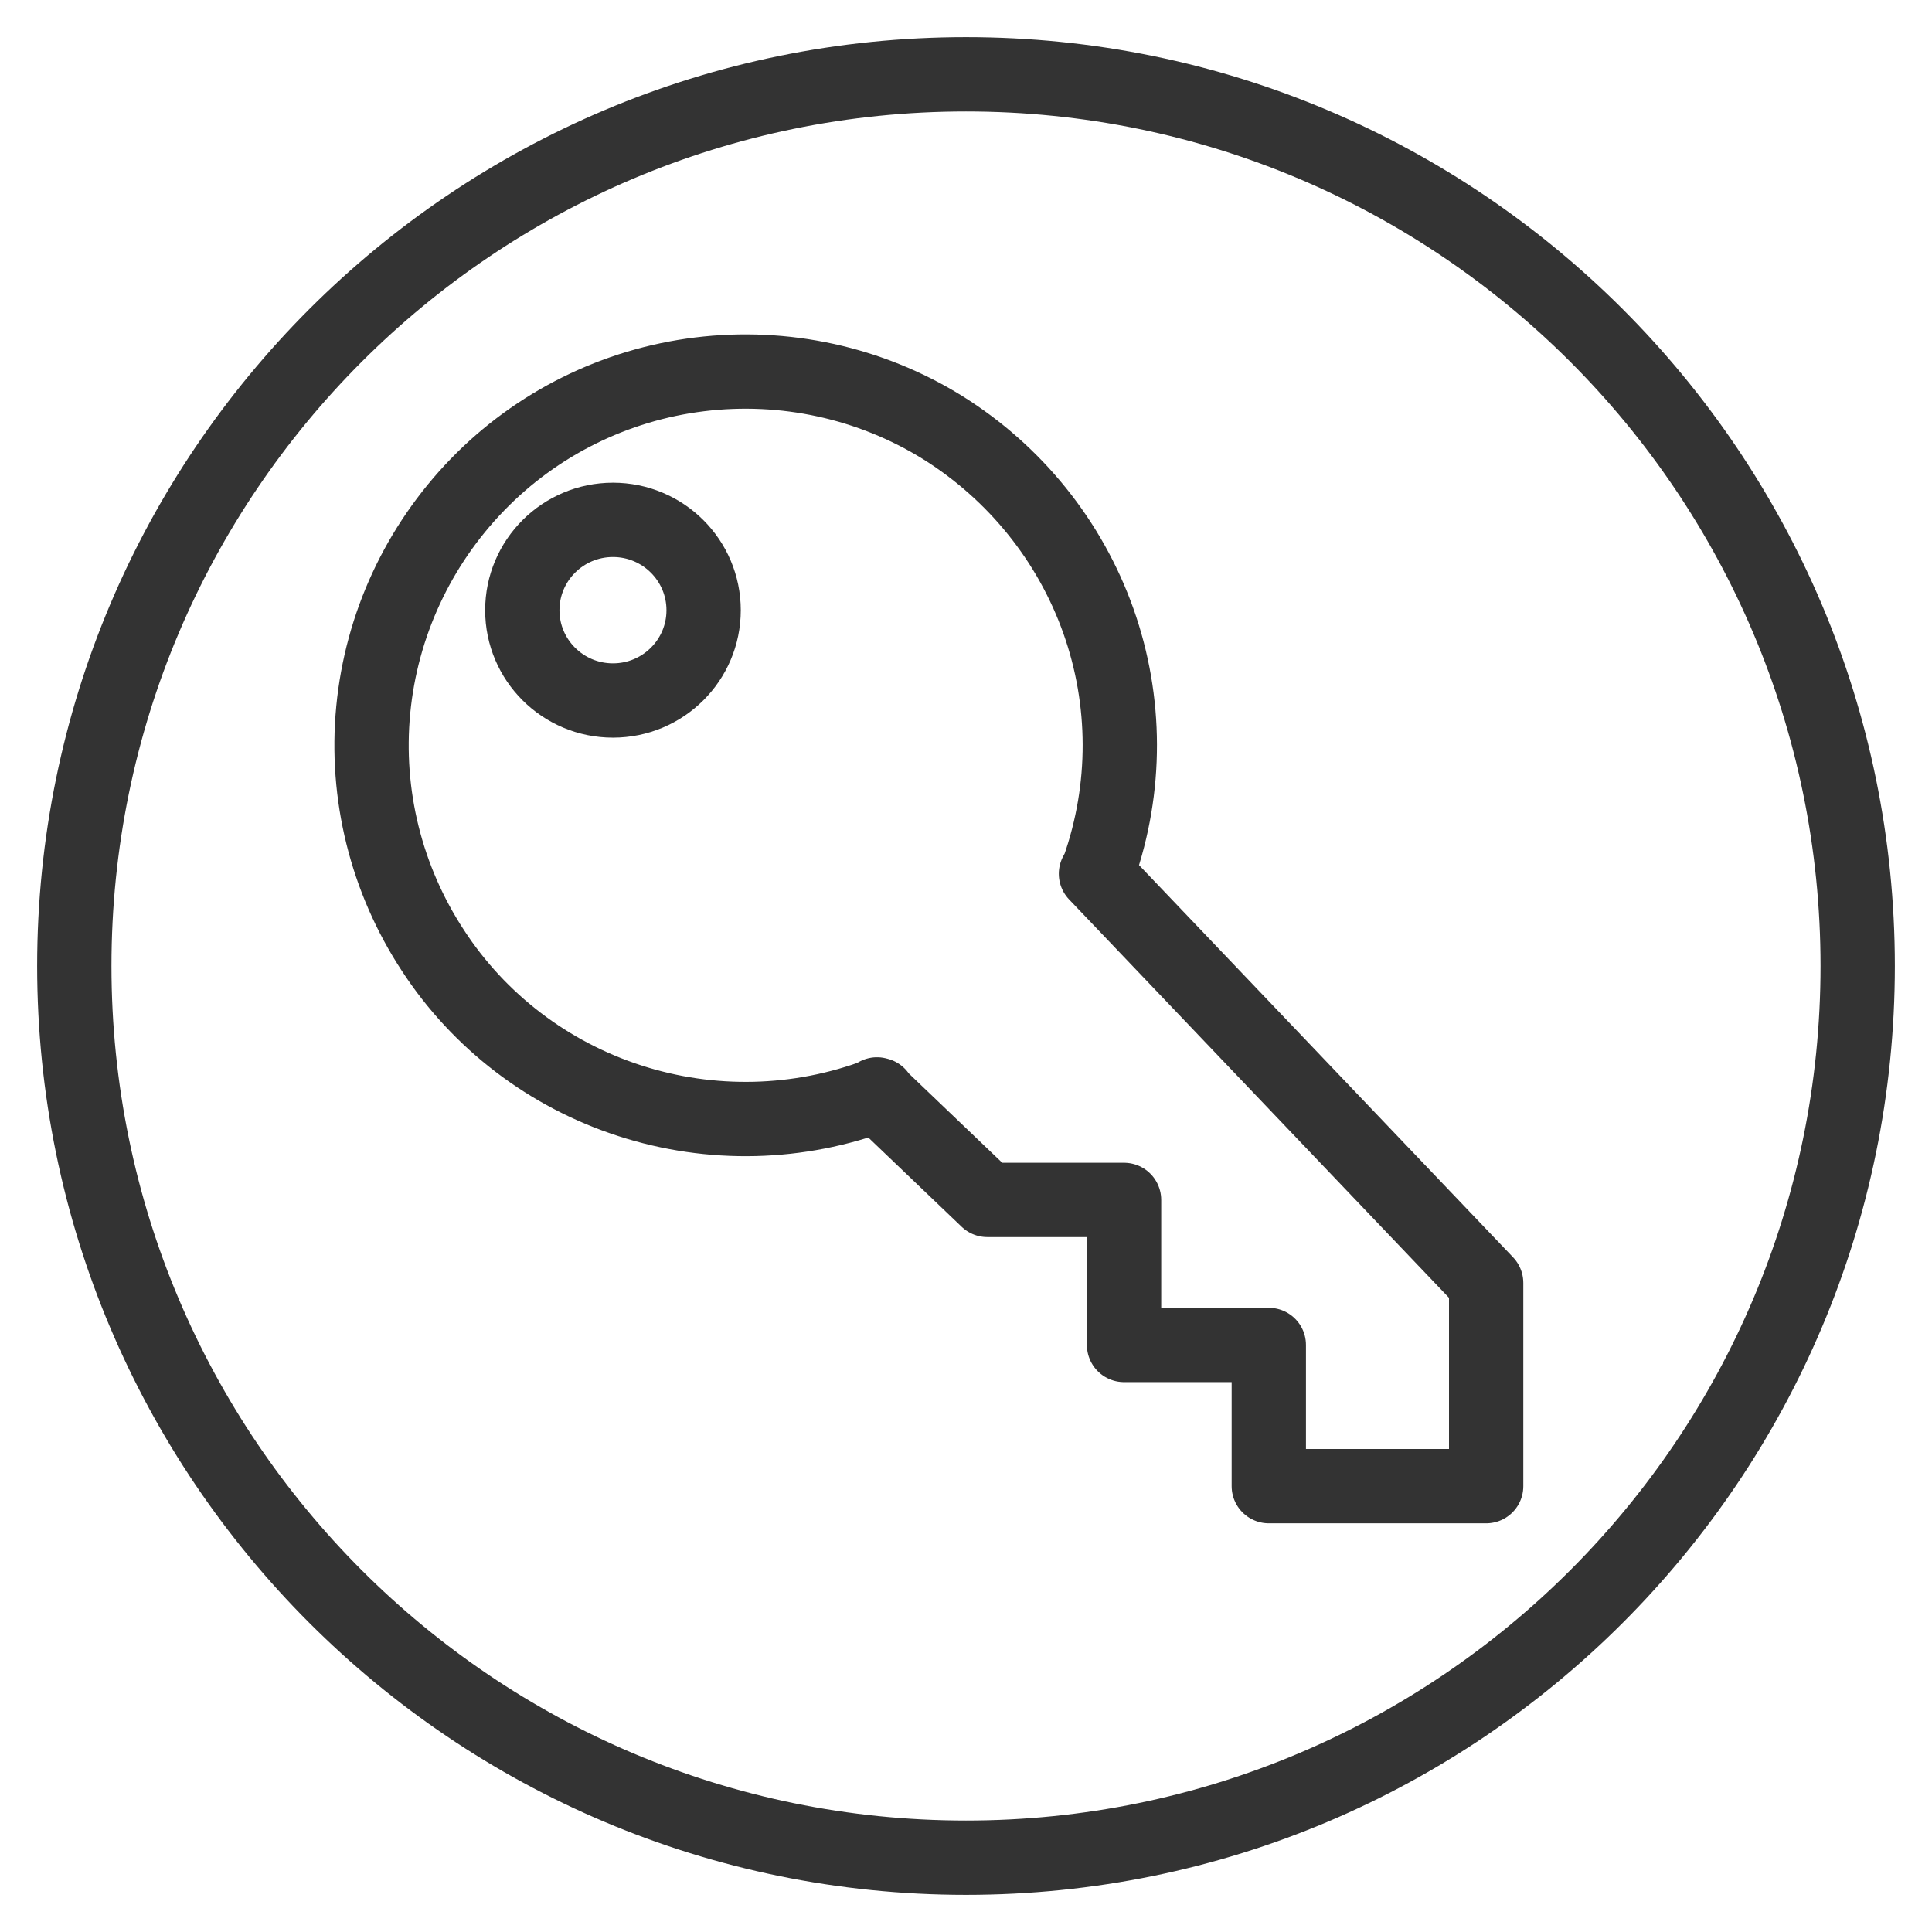 <svg width="26" height="26" viewBox="0 0 26 26" fill="none" xmlns="http://www.w3.org/2000/svg">
<path d="M13 25C19.627 25 25 19.627 25 13C25 6.373 19.627 1 13 1C6.373 1 1 6.373 1 13C1 19.627 6.373 25 13 25Z" stroke="#333333" stroke-linecap="round" stroke-linejoin="round"/>
<path d="M11.802 14.728L13.287 16.148H15.127V18.1H17.075V20H20V17.265L14.749 11.759L14.788 11.686C15.166 10.607 15.164 9.433 14.781 8.355C14.398 7.278 13.658 6.36 12.681 5.751C11.708 5.149 10.554 4.898 9.415 5.038C8.276 5.178 7.221 5.702 6.426 6.522C5.626 7.347 5.132 8.415 5.023 9.553C4.914 10.691 5.197 11.832 5.826 12.791C6.448 13.746 7.383 14.46 8.475 14.813C9.566 15.167 10.748 15.139 11.821 14.733L11.802 14.728Z" stroke="#333333" stroke-linecap="round" stroke-linejoin="round"/>
<path d="M8.249 9.427C8.923 9.427 9.469 8.883 9.469 8.212C9.469 7.541 8.923 6.996 8.249 6.996C7.575 6.996 7.029 7.541 7.029 8.212C7.029 8.883 7.575 9.427 8.249 9.427Z" stroke="#333333" stroke-linecap="round" stroke-linejoin="round"/>
</svg>

